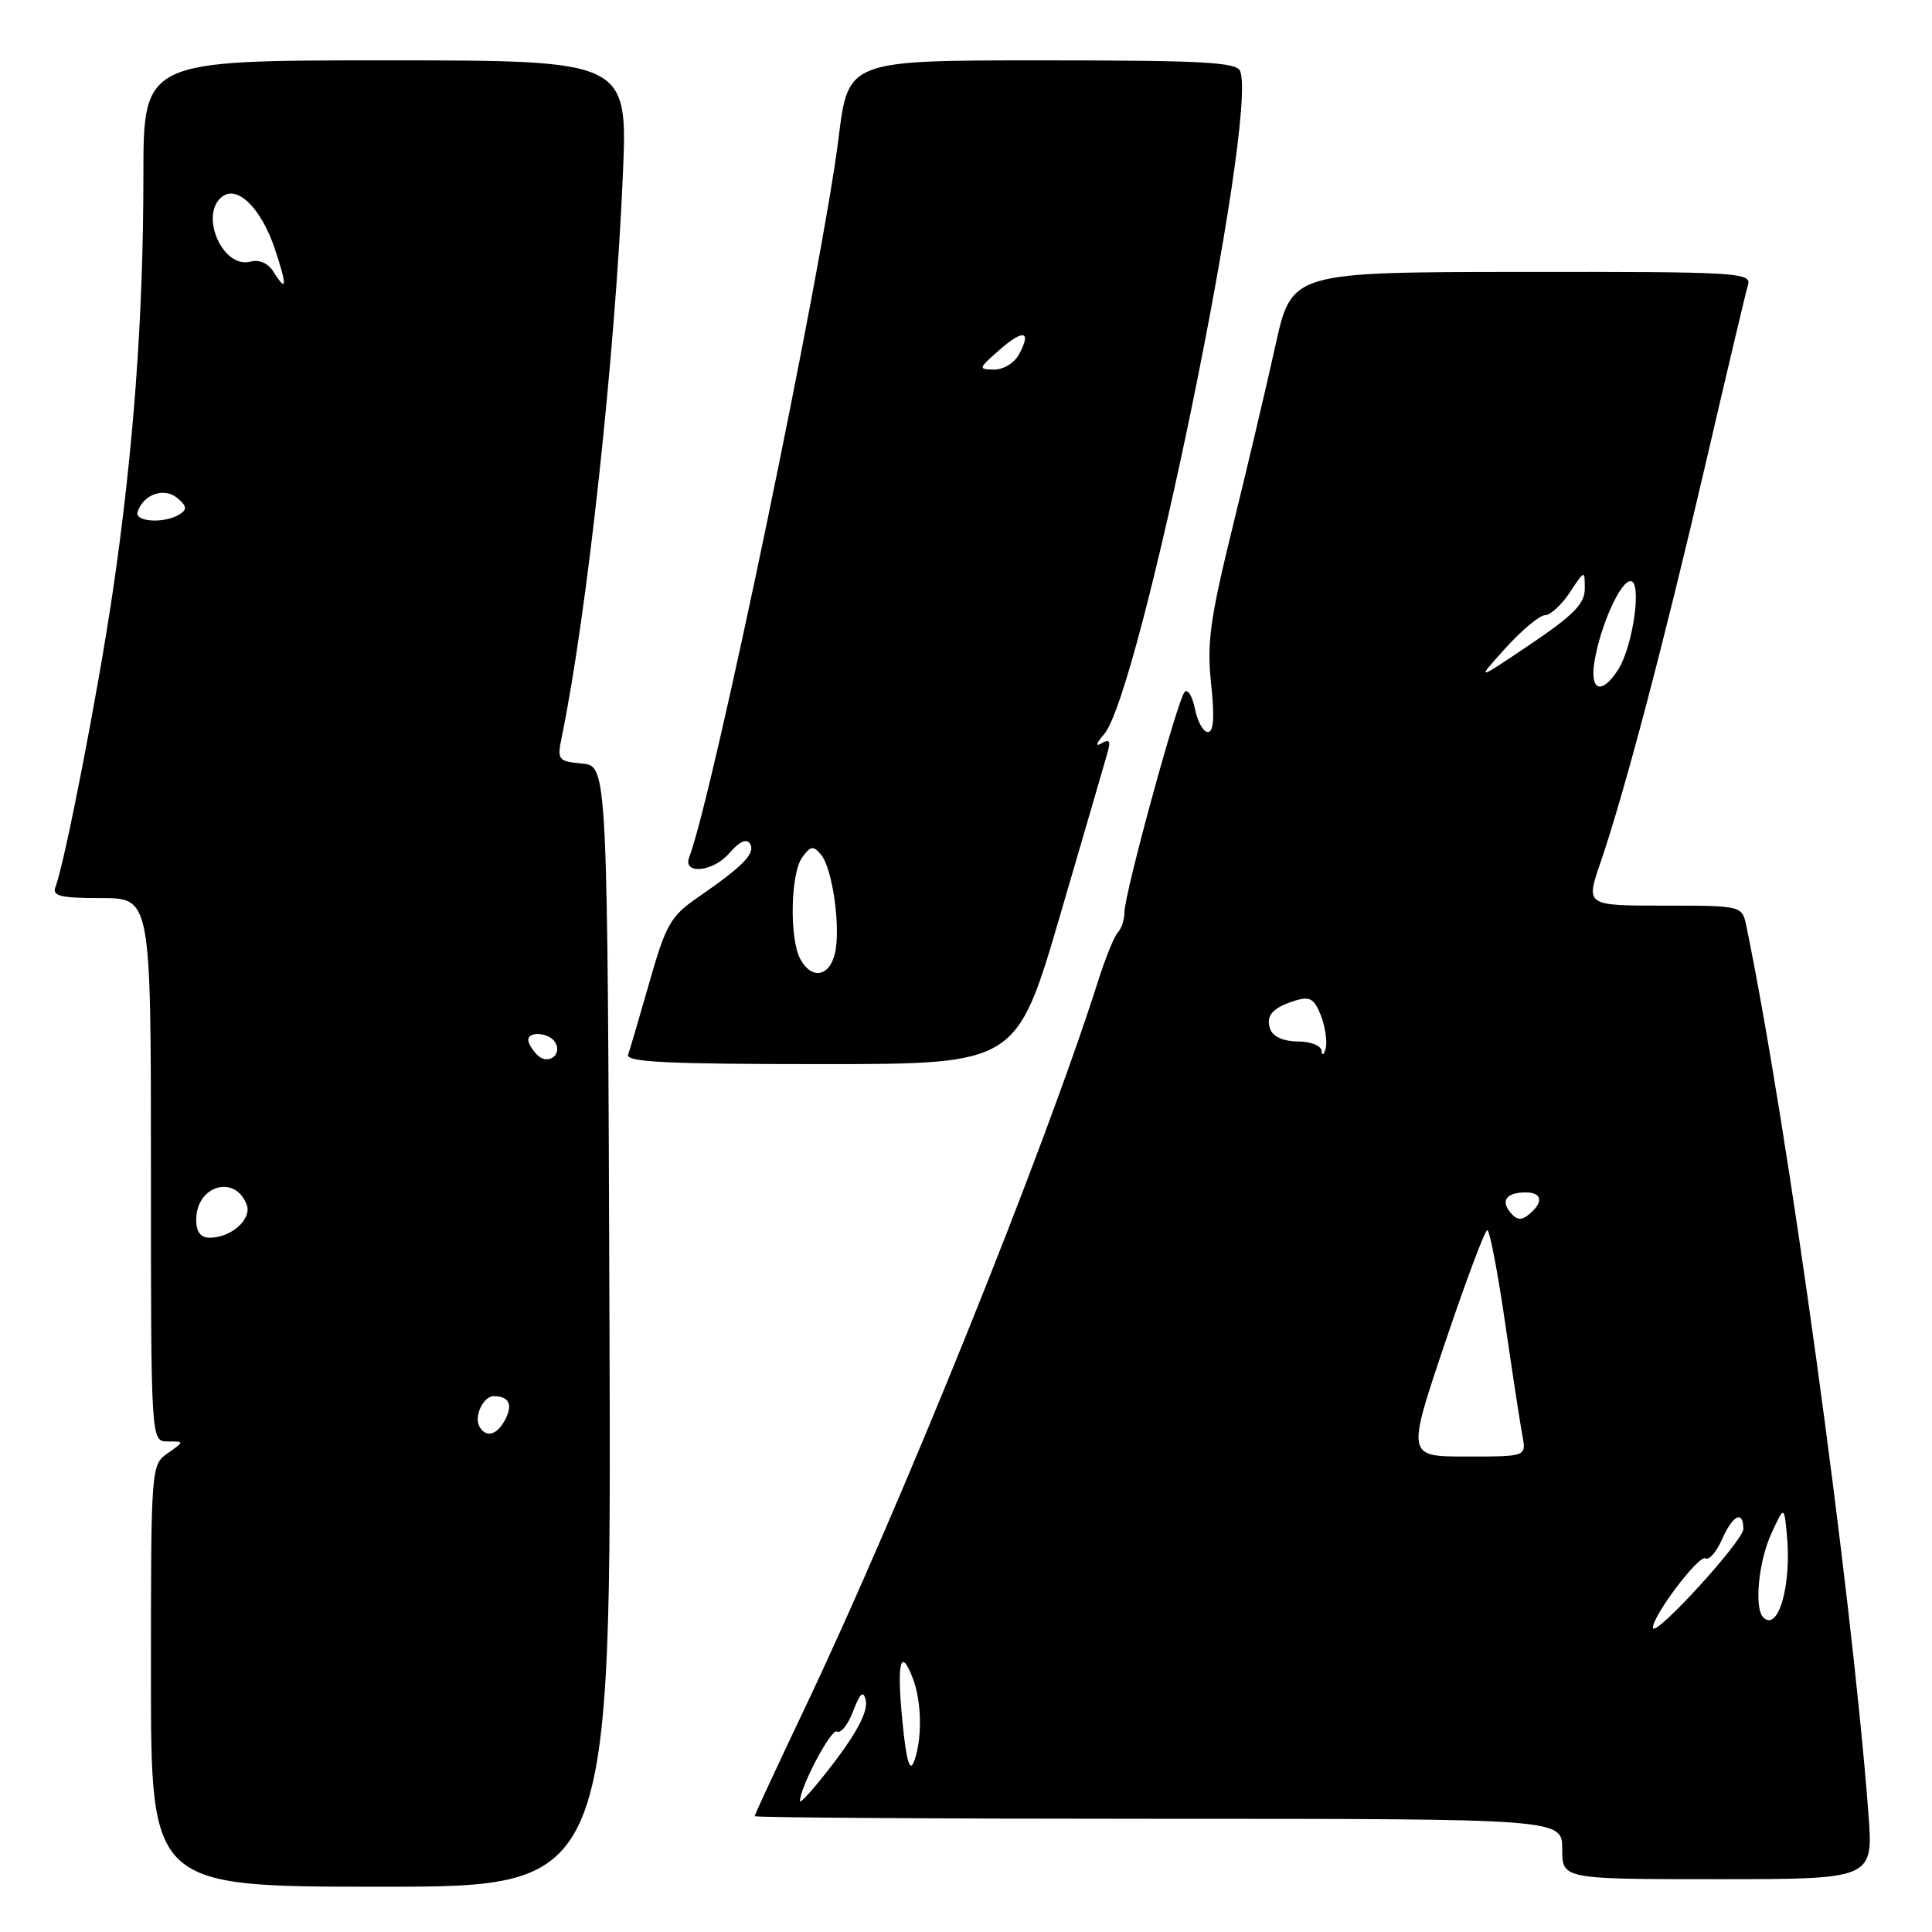 <?xml version="1.0" encoding="UTF-8" standalone="no"?>
<!DOCTYPE svg PUBLIC "-//W3C//DTD SVG 1.1//EN" "http://www.w3.org/Graphics/SVG/1.1/DTD/svg11.dtd" >
<svg xmlns="http://www.w3.org/2000/svg" xmlns:xlink="http://www.w3.org/1999/xlink" version="1.1" viewBox="0 0 256 256">
 <g >
 <path fill="currentColor"
d=" M 80.76 175.75 C 80.50 101.50 80.50 101.50 77.14 101.18 C 73.94 100.87 73.81 100.71 74.43 97.68 C 77.79 81.37 81.50 47.22 82.53 23.25 C 83.19 8.00 83.19 8.00 51.10 8.00 C 19.00 8.00 19.00 8.00 19.00 23.35 C 19.00 41.98 17.68 59.82 14.93 78.50 C 12.99 91.67 8.59 114.29 7.35 117.53 C 6.89 118.73 8.00 119.00 13.39 119.00 C 20.00 119.00 20.00 119.00 20.00 155.00 C 20.00 191.00 20.00 191.00 22.22 191.00 C 24.45 191.00 24.45 191.00 22.22 192.56 C 20.02 194.10 20.00 194.31 20.00 222.06 C 20.00 250.00 20.00 250.00 50.51 250.00 C 81.01 250.00 81.01 250.00 80.76 175.75 Z  M 247.57 240.25 C 245.33 210.66 236.91 149.41 231.41 122.75 C 230.84 120.00 230.84 120.00 220.47 120.00 C 210.11 120.00 210.11 120.00 212.06 114.33 C 215.23 105.10 220.53 85.00 225.99 61.50 C 228.80 49.40 231.33 38.71 231.62 37.75 C 232.10 36.11 230.23 36.00 201.64 36.03 C 171.15 36.06 171.15 36.06 169.00 45.78 C 167.82 51.13 165.26 61.97 163.32 69.87 C 160.33 82.04 159.90 85.22 160.48 90.62 C 160.95 95.02 160.82 97.00 160.05 97.00 C 159.45 97.00 158.67 95.62 158.34 93.94 C 158.00 92.25 157.38 91.24 156.97 91.69 C 156.03 92.69 149.00 118.42 149.00 120.84 C 149.00 121.81 148.61 123.03 148.12 123.55 C 147.64 124.07 146.46 126.97 145.50 130.00 C 138.35 152.53 119.34 199.64 106.61 226.40 C 102.98 234.04 100.00 240.45 100.00 240.65 C 100.00 240.84 124.08 241.00 153.50 241.00 C 207.00 241.00 207.00 241.00 207.00 245.00 C 207.00 249.00 207.00 249.00 227.62 249.00 C 248.24 249.00 248.24 249.00 247.57 240.25 Z  M 140.48 121.25 C 143.66 110.39 146.50 100.64 146.79 99.59 C 147.19 98.16 146.97 97.89 145.91 98.52 C 145.10 98.99 145.26 98.47 146.29 97.30 C 151.03 91.88 166.70 15.59 164.33 9.43 C 163.88 8.24 159.41 8.00 138.09 8.00 C 112.39 8.00 112.39 8.00 111.12 18.25 C 108.97 35.61 94.48 105.37 91.32 113.60 C 90.43 115.92 94.49 115.54 96.59 113.10 C 97.97 111.50 98.92 111.05 99.38 111.80 C 100.15 113.05 98.48 114.77 92.48 118.90 C 88.86 121.40 88.23 122.50 86.07 130.09 C 84.75 134.71 83.47 139.06 83.23 139.75 C 82.88 140.73 88.41 141.00 108.74 141.00 C 134.70 141.00 134.70 141.00 140.48 121.25 Z  M 63.56 189.09 C 62.74 187.76 64.01 185.00 65.44 185.00 C 67.45 185.00 67.99 186.14 66.93 188.13 C 65.85 190.15 64.45 190.55 63.56 189.09 Z  M 26.00 161.62 C 26.00 157.09 31.13 155.56 32.69 159.62 C 33.41 161.52 30.65 164.00 27.81 164.00 C 26.57 164.00 26.00 163.25 26.00 161.62 Z  M 71.20 139.80 C 70.54 139.14 70.00 138.24 70.00 137.80 C 70.00 136.61 72.78 136.83 73.55 138.09 C 74.58 139.75 72.60 141.20 71.20 139.80 Z  M 18.23 67.82 C 19.00 65.50 21.74 64.54 23.46 65.97 C 24.76 67.04 24.83 67.49 23.80 68.15 C 21.81 69.41 17.78 69.17 18.23 67.82 Z  M 36.26 36.04 C 35.53 34.87 34.36 34.35 33.16 34.67 C 29.54 35.62 26.41 28.56 29.37 26.11 C 31.40 24.43 34.60 27.54 36.41 32.96 C 38.07 37.90 38.02 38.87 36.26 36.04 Z  M 106.00 238.66 C 106.00 236.82 110.16 228.98 110.89 229.43 C 111.40 229.74 112.36 228.54 113.04 226.75 C 113.96 224.35 114.39 223.95 114.71 225.24 C 115.13 226.94 113.06 230.52 108.31 236.33 C 107.04 237.88 106.00 238.93 106.00 238.66 Z  M 119.58 228.14 C 118.80 220.24 119.33 218.10 120.97 222.43 C 122.16 225.54 122.21 230.61 121.08 233.49 C 120.54 234.87 120.08 233.23 119.58 228.14 Z  M 219.02 215.68 C 218.98 214.10 225.13 205.96 225.98 206.49 C 226.44 206.77 227.43 205.66 228.16 204.01 C 229.60 200.74 231.00 200.05 231.00 202.60 C 231.00 204.19 219.05 217.24 219.02 215.68 Z  M 233.64 214.31 C 232.42 213.08 233.01 206.91 234.71 203.22 C 236.41 199.50 236.41 199.50 236.78 203.46 C 237.40 210.12 235.61 216.28 233.64 214.31 Z  M 191.45 178.00 C 194.23 169.75 196.76 163.00 197.07 163.00 C 197.39 163.00 198.45 168.51 199.43 175.25 C 200.41 181.99 201.44 188.74 201.73 190.25 C 202.25 193.00 202.25 193.00 194.33 193.00 C 186.40 193.00 186.40 193.00 191.45 178.00 Z  M 200.14 160.67 C 198.81 159.07 199.62 158.00 202.17 158.00 C 204.34 158.00 204.55 159.30 202.63 160.89 C 201.60 161.75 200.99 161.69 200.14 160.67 Z  M 175.12 139.25 C 175.05 138.55 173.67 138.00 171.97 138.00 C 170.14 138.00 168.70 137.38 168.34 136.43 C 167.63 134.61 168.61 133.49 171.75 132.55 C 173.58 131.99 174.19 132.38 175.04 134.60 C 175.61 136.11 175.89 138.05 175.66 138.92 C 175.42 139.79 175.18 139.94 175.12 139.25 Z  M 211.27 87.69 C 212.05 82.93 214.70 77.00 216.06 77.00 C 217.61 77.00 216.38 85.67 214.40 88.75 C 212.24 92.11 210.64 91.58 211.27 87.69 Z  M 199.48 85.89 C 201.64 83.50 204.00 81.53 204.72 81.52 C 205.44 81.51 206.92 80.15 208.01 78.50 C 209.99 75.50 209.99 75.50 209.99 78.00 C 210.00 79.99 208.52 81.50 202.77 85.38 C 195.54 90.25 195.54 90.25 199.48 85.89 Z  M 106.04 127.07 C 104.58 124.34 104.75 115.73 106.30 113.60 C 107.42 112.07 107.77 112.02 108.80 113.26 C 110.34 115.12 111.44 123.11 110.61 126.43 C 109.84 129.47 107.50 129.79 106.04 127.07 Z  M 132.37 46.42 C 135.59 43.58 136.72 43.79 135.05 46.91 C 134.42 48.09 132.96 48.99 131.71 48.97 C 129.60 48.94 129.62 48.83 132.37 46.42 Z "/>
</g>
</svg>